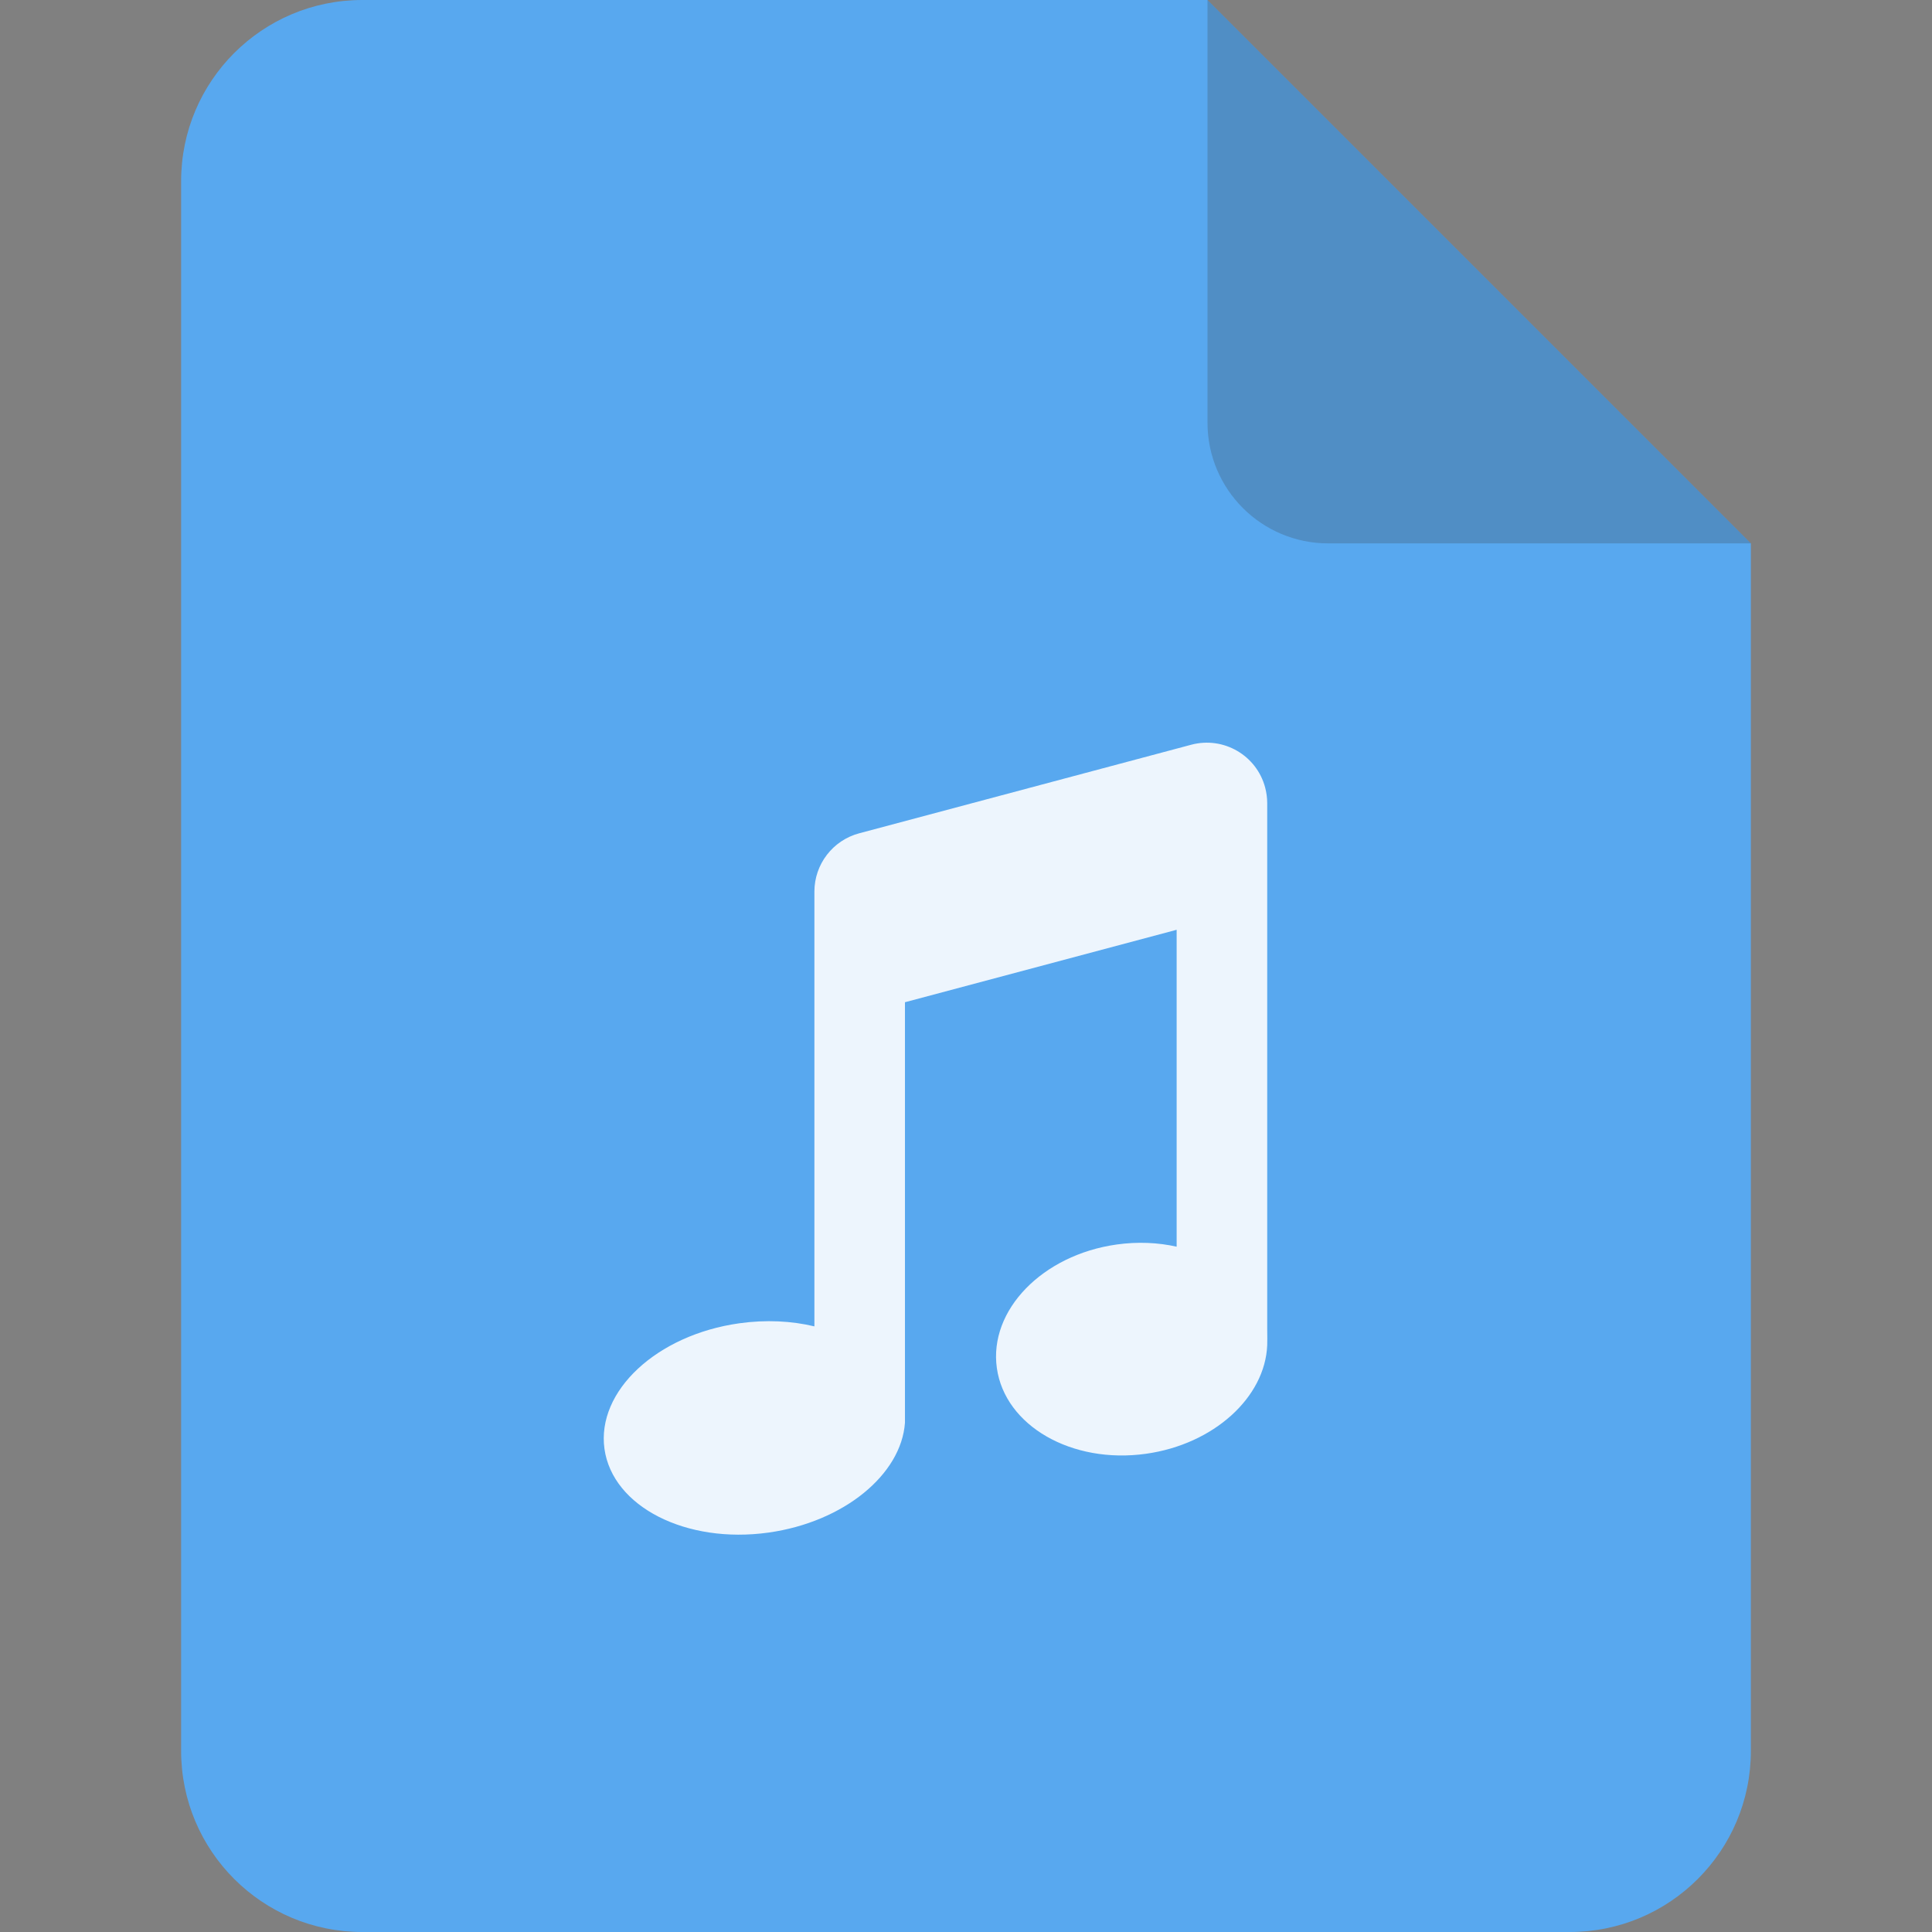 <?xml version="1.0" encoding="UTF-8"?>
<svg width="32px" height="32px" viewBox="0 0 32 32" version="1.1" xmlns="http://www.w3.org/2000/svg" xmlns:xlink="http://www.w3.org/1999/xlink">
    <rect x="0" y="0" width="32" height="32" fill="#808080" stroke="none"/>
    <!-- Generator: Sketch 53.2 (72643) - https://sketchapp.com -->
    <title>icon/file/sound_32</title>
    <desc>Created with Sketch.</desc>
    <g id="icon/file/sound_32" stroke="none" stroke-width="1" fill="none" fill-rule="evenodd">
        <rect id="boxIcon" fill-opacity="0" fill="#FFFFFF" x="0" y="0" width="32" height="32"></rect>
        <g id="icon_file" transform="translate(3, 0)">
            <path d="M3,-5.62410556e-16 L17,-3.18699315e-15 L26,9 L26,29 C26,30.657 24.657,32 23,32 L3,32 C1.343,32 2.02906125e-16,30.657 0,29 L4.4408921e-16,3 C2.41183085e-16,1.343 1.343,3.04359188e-16 3,0 Z" id="Rectangle" fill="#58A8EF"></path>
            <path d="M17,0 L26,9 L19,9 C17.895,9 17,8.105 17,7 L17,0 Z" id="Rectangle" fill-opacity="0.23" fill="#383838"></path>
        </g>
        <path d="M14.231,13.802 L19.731,12.335 C20.265,12.193 20.813,12.51 20.955,13.044 C20.977,13.128 20.989,13.215 20.989,13.302 L20.989,22 C20.991,22.132 20.991,22.226 20.989,22.282 C20.953,23.144 20.106,23.921 18.982,24.079 C17.752,24.252 16.645,23.616 16.511,22.659 C16.376,21.702 17.265,20.786 18.495,20.613 C18.843,20.564 19.18,20.58 19.489,20.649 L19.489,15.4 L14.989,16.6 L14.989,23.269 C14.989,23.466 14.989,23.564 14.989,23.565 C14.928,24.424 13.974,25.209 12.731,25.384 C11.364,25.576 10.147,24.956 10.012,23.999 C9.878,23.042 10.877,22.11 12.244,21.918 C12.685,21.856 13.11,21.878 13.489,21.969 L13.489,14.768 C13.489,14.315 13.793,13.919 14.231,13.802 Z" id="Combined-Shape" fill-opacity="0.89" fill="#FFFFFF"></path>
    </g>
</svg>
